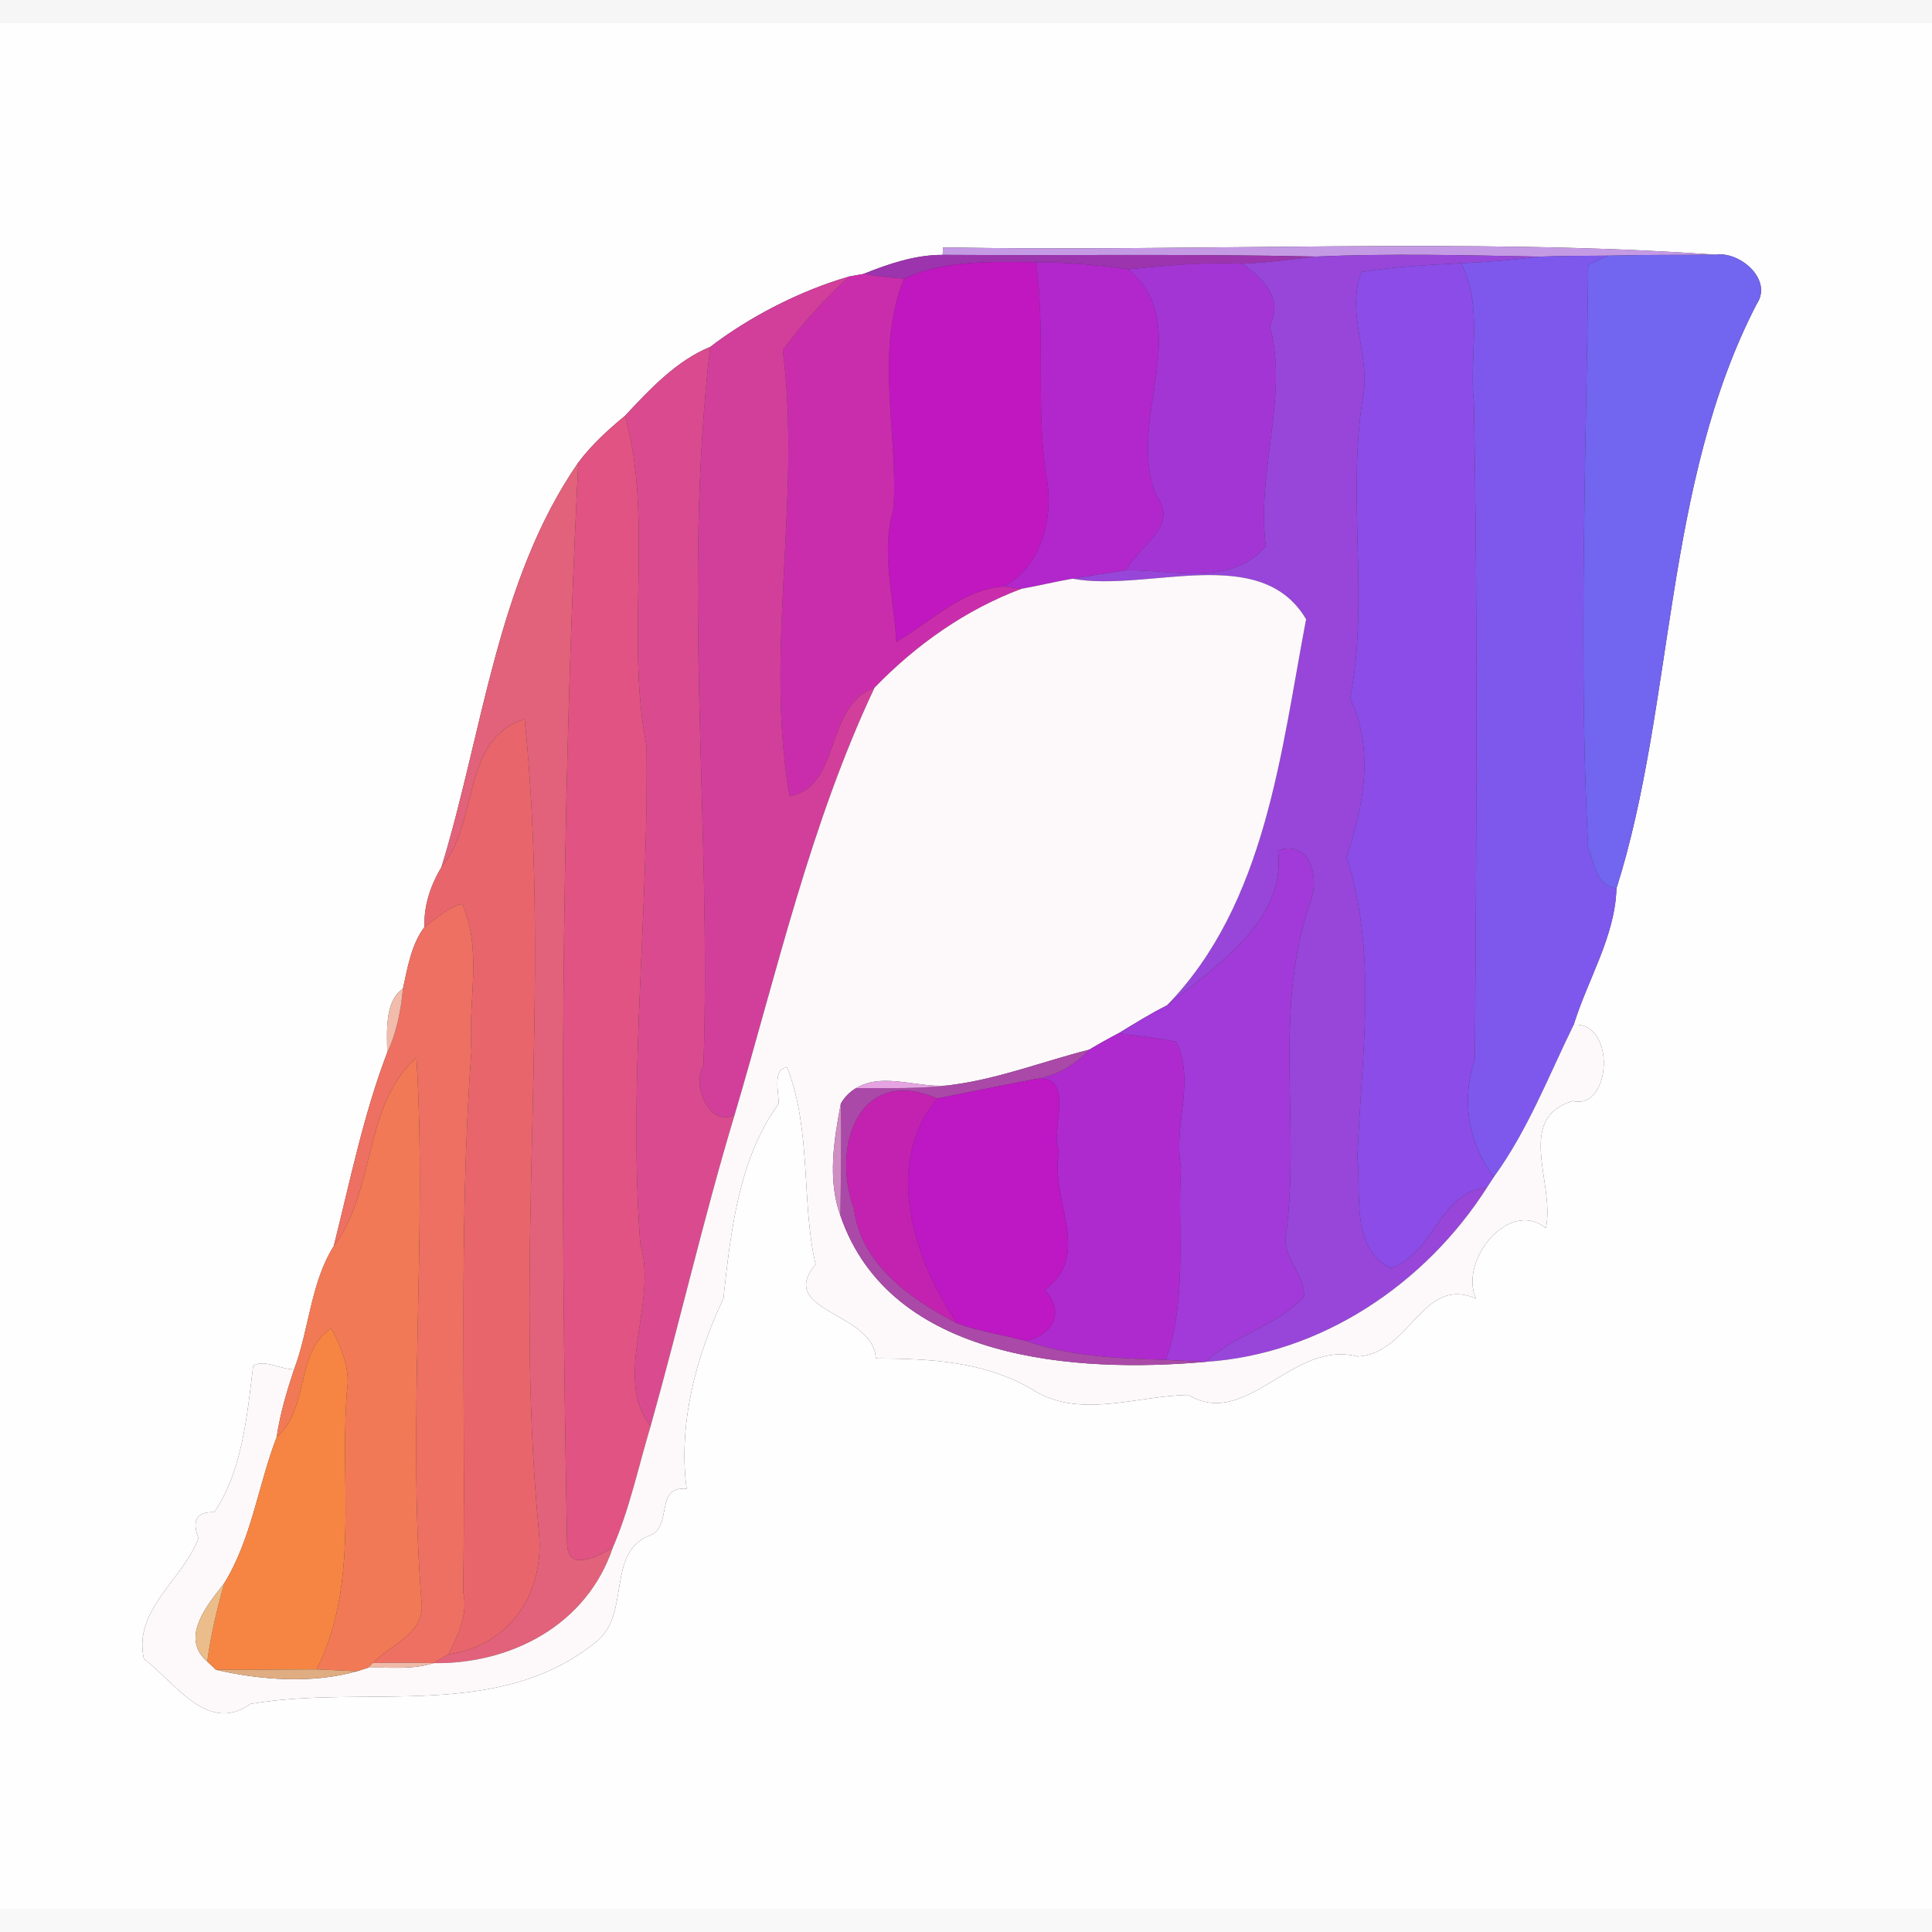 <?xml version="1.0" encoding="UTF-8" ?>
<!DOCTYPE svg PUBLIC "-//W3C//DTD SVG 1.1//EN" "http://www.w3.org/Graphics/SVG/1.1/DTD/svg11.dtd">
<svg width="250pt" height="250pt" viewBox="0 0 250 250" version="1.1" xmlns="http://www.w3.org/2000/svg">
<rect x="0" y="0" width="250" height="250" fill="#333333" stroke="none"/>
<g id="#f6f6f6ff">
<path fill="#f6f6f6" opacity="1.00" d=" M 0.00 0.00 L 250.00 0.00 L 250.00 3.00 C 166.67 3.00 83.33 3.00 0.00 3.00 L 0.00 0.00 Z" />
</g>
<g id="#fffefeff">
<path fill="#fffefe" opacity="1.00" d=" M 0.00 3.00 C 83.33 3.00 166.67 3.00 250.00 3.00 L 250.00 247.00 C 166.67 247.00 83.33 247.00 0.00 247.00 L 0.00 3.00 M 122.02 32.01 L 121.98 32.98 C 118.43 32.97 114.99 34.14 111.73 35.45 C 111.27 35.53 110.35 35.70 109.89 35.78 C 103.50 37.61 96.91 41.05 91.90 44.89 C 87.53 46.67 84.06 50.40 80.88 53.80 C 78.69 55.61 76.53 57.57 74.83 59.86 C 64.30 75.06 62.46 94.83 57.13 112.19 C 55.73 114.53 54.82 117.19 54.93 119.95 C 53.25 122.14 52.73 125.23 52.14 127.94 C 49.76 129.51 50.07 133.51 50.11 136.19 C 47.02 144.28 45.29 152.87 43.19 161.24 C 40.18 166.04 40.03 171.96 38.06 177.19 C 36.38 177.23 34.13 175.82 32.76 176.74 C 31.99 182.97 31.40 190.24 27.73 195.67 C 25.23 195.61 24.88 196.93 25.68 199.03 C 23.75 204.32 17.18 208.31 18.62 214.65 C 22.64 217.70 26.90 224.47 32.40 220.49 C 47.27 217.90 64.56 222.86 77.30 212.32 C 81.53 208.80 78.55 201.19 83.79 198.80 C 87.29 197.79 84.51 192.27 88.85 192.65 C 87.73 184.31 90.07 175.49 93.61 168.03 C 94.54 159.53 95.55 149.95 100.75 142.84 C 100.80 141.42 99.91 138.19 101.86 138.15 C 105.04 146.24 103.67 155.74 105.54 163.60 C 100.37 169.79 113.05 169.73 113.33 175.78 C 120.39 175.82 127.12 176.14 133.34 179.65 C 139.50 183.78 146.99 180.60 153.76 180.51 C 161.34 185.03 167.30 173.31 175.63 175.53 C 182.46 175.25 184.04 164.98 190.99 168.04 C 188.76 163.14 195.27 155.04 200.04 158.92 C 201.27 153.16 195.99 144.76 203.50 142.47 C 208.50 143.73 209.19 132.24 203.64 132.60 C 205.45 126.72 208.99 121.20 209.17 114.96 C 216.71 91.16 215.24 62.64 227.33 39.31 C 229.43 36.17 225.11 32.48 222.02 32.96 C 190.52 30.72 155.05 32.62 122.02 32.01 Z" />
</g>
<g id="#c59ae5ff">
<path fill="#c59ae5" opacity="1.00" d=" M 122.02 32.01 C 155.05 32.62 190.52 30.72 222.02 32.96 C 217.40 33.00 212.79 32.95 208.18 33.08 C 205.18 33.11 202.21 33.09 199.22 33.21 C 189.55 33.02 179.88 32.78 170.22 33.20 C 154.14 32.84 138.06 33.08 121.98 32.98 L 122.02 32.01 Z" />
</g>
<g id="#9c34aeff">
<path fill="#9c34ae" opacity="1.00" d=" M 111.73 35.45 C 114.99 34.14 118.43 32.97 121.98 32.98 C 138.06 33.08 154.14 32.84 170.22 33.20 C 167.07 33.57 163.96 34.00 160.79 34.12 C 155.86 33.91 150.94 34.34 146.04 34.85 C 142.07 34.29 138.07 33.93 134.06 33.93 C 128.31 33.90 122.33 33.59 116.98 36.06 C 115.22 35.93 113.47 35.73 111.73 35.45 Z" />
</g>
<g id="#9746d9ff">
<path fill="#9746d9" opacity="1.00" d=" M 170.22 33.20 C 179.88 32.78 189.55 33.02 199.22 33.21 C 195.83 33.62 192.46 33.94 189.06 34.05 C 184.75 34.31 180.41 34.49 176.15 35.20 C 174.06 40.80 177.59 46.36 176.26 52.02 C 174.37 64.73 177.15 77.87 174.71 90.36 C 177.86 97.08 176.46 104.17 174.25 110.91 C 178.31 123.62 176.14 136.79 175.64 149.81 C 176.17 154.52 174.72 161.48 179.95 164.09 C 185.58 162.31 186.24 154.16 192.40 153.69 C 184.46 166.13 170.96 175.25 156.03 176.22 C 159.79 172.65 165.33 171.62 168.73 167.74 C 168.94 164.92 165.75 162.61 166.44 159.59 C 168.25 145.32 164.70 130.42 169.61 116.62 C 170.77 113.27 169.44 108.66 165.38 110.05 C 166.46 119.30 157.13 125.12 151.00 130.10 C 163.84 116.90 165.75 97.23 169.01 80.13 C 163.12 70.13 148.45 76.68 138.79 74.88 C 141.09 74.49 143.39 74.13 145.71 73.79 C 151.76 73.69 159.24 75.98 163.80 70.68 C 162.52 61.06 166.79 51.27 164.32 42.17 C 166.09 38.54 163.48 36.19 160.79 34.12 C 163.96 34.00 167.07 33.57 170.22 33.20 Z" />
</g>
<g id="#7e58edff">
<path fill="#7e58ed" opacity="1.00" d=" M 199.22 33.21 C 202.21 33.09 205.18 33.11 208.18 33.08 C 207.28 33.45 206.39 33.85 205.52 34.27 C 205.25 59.35 204.25 84.49 205.49 109.55 C 206.24 111.60 206.52 114.65 209.17 114.96 C 208.99 121.20 205.45 126.72 203.64 132.60 C 200.37 139.27 197.70 146.26 193.29 152.32 C 189.96 147.78 189.06 142.38 190.86 136.98 C 191.04 108.67 191.26 80.33 190.72 52.02 C 190.09 46.02 191.95 39.62 189.06 34.05 C 192.46 33.94 195.83 33.62 199.22 33.21 Z" />
</g>
<g id="#7265efff">
<path fill="#7265ef" opacity="1.00" d=" M 208.18 33.08 C 212.79 32.95 217.40 33.00 222.02 32.96 C 225.11 32.48 229.43 36.17 227.33 39.31 C 215.24 62.64 216.71 91.16 209.17 114.96 C 206.52 114.65 206.24 111.60 205.49 109.55 C 204.25 84.49 205.25 59.35 205.52 34.27 C 206.39 33.85 207.28 33.45 208.18 33.08 Z" />
</g>
<g id="#c017c0ff">
<path fill="#c017c0" opacity="1.00" d=" M 116.98 36.06 C 122.33 33.59 128.31 33.90 134.06 33.93 C 135.28 42.90 134.09 51.97 135.28 60.99 C 136.50 66.35 135.09 73.12 129.90 75.89 C 124.41 76.31 120.50 80.46 115.98 83.08 C 115.71 77.41 113.91 71.42 115.62 65.83 C 116.24 56.02 113.14 45.47 116.98 36.06 Z" />
</g>
<g id="#b127ccff">
<path fill="#b127cc" opacity="1.00" d=" M 134.06 33.93 C 138.07 33.93 142.07 34.29 146.04 34.85 C 154.86 42.22 145.38 54.98 149.76 64.31 C 152.52 68.08 147.37 70.73 145.71 73.79 C 143.39 74.13 141.09 74.49 138.79 74.88 C 136.57 75.26 134.39 75.80 132.18 76.19 C 131.61 76.12 130.47 75.97 129.90 75.89 C 135.09 73.12 136.50 66.35 135.28 60.99 C 134.09 51.97 135.28 42.90 134.06 33.93 Z" />
</g>
<g id="#a435d5ff">
<path fill="#a435d5" opacity="1.00" d=" M 146.04 34.85 C 150.94 34.34 155.86 33.91 160.79 34.12 C 163.48 36.19 166.09 38.54 164.32 42.17 C 166.79 51.27 162.52 61.06 163.80 70.68 C 159.24 75.98 151.76 73.69 145.71 73.79 C 147.37 70.73 152.52 68.08 149.76 64.31 C 145.38 54.98 154.86 42.22 146.04 34.85 Z" />
</g>
<g id="#8c4ce7ff">
<path fill="#8c4ce7" opacity="1.00" d=" M 176.15 35.20 C 180.41 34.49 184.75 34.31 189.06 34.05 C 191.95 39.62 190.09 46.02 190.72 52.02 C 191.26 80.33 191.04 108.67 190.86 136.98 C 189.06 142.38 189.96 147.78 193.29 152.32 C 193.07 152.66 192.62 153.35 192.40 153.69 C 186.24 154.16 185.58 162.31 179.95 164.09 C 174.72 161.48 176.17 154.52 175.64 149.81 C 176.14 136.79 178.31 123.62 174.25 110.91 C 176.46 104.17 177.86 97.08 174.71 90.36 C 177.15 77.87 174.37 64.73 176.26 52.02 C 177.59 46.36 174.06 40.80 176.15 35.20 Z" />
</g>
<g id="#ca2dabff">
<path fill="#ca2dab" opacity="1.00" d=" M 109.89 35.78 C 110.35 35.70 111.27 35.53 111.73 35.45 C 113.47 35.73 115.22 35.93 116.98 36.06 C 113.14 45.47 116.24 56.02 115.62 65.83 C 113.91 71.42 115.71 77.41 115.98 83.08 C 120.50 80.46 124.41 76.31 129.90 75.89 C 130.47 75.97 131.61 76.12 132.18 76.19 C 124.91 78.92 118.55 83.43 113.17 88.98 C 106.63 91.33 108.91 101.83 102.17 103.02 C 98.89 84.41 103.74 64.50 101.29 45.29 C 103.87 41.87 106.72 38.66 109.89 35.78 Z" />
</g>
<g id="#d13f9bff">
<path fill="#d13f9b" opacity="1.00" d=" M 91.90 44.89 C 96.91 41.05 103.50 37.61 109.89 35.78 C 106.72 38.66 103.87 41.87 101.29 45.29 C 103.74 64.50 98.89 84.41 102.17 103.02 C 108.91 101.83 106.63 91.33 113.17 88.98 C 104.88 106.55 100.56 125.67 95.07 144.23 C 91.86 146.06 89.42 140.31 91.02 138.00 C 92.09 106.95 88.28 75.73 91.90 44.89 Z" />
</g>
<g id="#d94b8eff">
<path fill="#d94b8e" opacity="1.00" d=" M 80.88 53.80 C 84.06 50.40 87.53 46.67 91.90 44.89 C 88.28 75.73 92.09 106.95 91.02 138.00 C 89.42 140.31 91.86 146.06 95.07 144.23 C 91.05 157.55 87.96 171.14 84.19 184.53 C 79.22 178.23 85.18 168.49 82.86 161.04 C 81.26 139.60 83.98 118.00 83.66 96.53 C 80.90 82.60 84.58 66.90 80.88 53.80 Z" />
</g>
<g id="#e05383ff">
<path fill="#e05383" opacity="1.00" d=" M 74.83 59.86 C 76.53 57.57 78.69 55.61 80.88 53.80 C 84.58 66.90 80.90 82.60 83.66 96.53 C 83.98 118.00 81.26 139.60 82.86 161.04 C 85.18 168.49 79.22 178.23 84.19 184.53 C 82.61 189.78 81.48 195.21 79.30 200.25 C 77.27 201.44 73.38 203.55 73.38 199.59 C 72.49 153.03 72.52 106.18 74.83 59.86 Z" />
</g>
<g id="#e1627aff">
<path fill="#e1627a" opacity="1.00" d=" M 57.13 112.19 C 62.46 94.83 64.30 75.06 74.83 59.86 C 72.52 106.18 72.49 153.03 73.38 199.59 C 73.38 203.55 77.27 201.44 79.30 200.25 C 75.94 210.28 66.13 215.36 56.07 215.21 C 56.57 214.92 57.55 214.35 58.05 214.06 C 65.89 212.97 70.57 206.19 69.72 198.13 C 66.37 163.19 71.45 127.79 67.89 93.05 C 59.61 95.66 62.04 106.42 57.13 112.19 Z" />
</g>
<g id="#fdf9fbff">
<path fill="#fdf9fb" opacity="1.00" d=" M 132.18 76.19 C 134.39 75.80 136.57 75.26 138.79 74.88 C 148.45 76.68 163.12 70.13 169.01 80.13 C 165.75 97.23 163.84 116.90 151.00 130.10 C 148.85 131.17 146.81 132.45 144.75 133.70 C 143.46 134.37 142.19 135.08 140.94 135.83 C 135.05 137.32 129.33 139.57 123.28 140.37 C 119.29 141.08 114.47 138.59 110.78 140.80 C 109.94 141.30 109.28 141.97 108.80 142.81 C 107.91 147.47 107.06 152.67 108.74 157.27 C 115.18 176.17 139.43 177.70 156.03 176.22 C 170.96 175.25 184.46 166.13 192.40 153.69 C 192.62 153.35 193.07 152.66 193.29 152.32 C 197.70 146.26 200.37 139.27 203.64 132.60 C 209.19 132.24 208.50 143.73 203.50 142.47 C 195.99 144.76 201.27 153.16 200.04 158.92 C 195.27 155.04 188.76 163.14 190.99 168.04 C 184.04 164.98 182.46 175.25 175.63 175.53 C 167.30 173.31 161.34 185.03 153.76 180.51 C 146.99 180.60 139.50 183.78 133.34 179.65 C 127.12 176.14 120.39 175.82 113.33 175.78 C 113.05 169.73 100.37 169.79 105.54 163.60 C 103.67 155.74 105.04 146.24 101.86 138.15 C 99.91 138.19 100.80 141.42 100.75 142.84 C 95.55 149.95 94.54 159.53 93.61 168.03 C 90.07 175.49 87.73 184.31 88.85 192.65 C 84.51 192.27 87.29 197.79 83.79 198.80 C 78.55 201.19 81.53 208.80 77.30 212.32 C 64.56 222.86 47.27 217.90 32.40 220.49 C 26.90 224.47 22.64 217.70 18.62 214.65 C 17.18 208.31 23.75 204.32 25.68 199.03 C 24.88 196.93 25.23 195.61 27.73 195.67 C 31.40 190.24 31.99 182.97 32.76 176.74 C 34.13 175.82 36.38 177.23 38.06 177.19 C 37.10 180.06 36.24 182.96 35.80 185.96 C 33.39 192.23 32.57 199.11 29.00 204.90 C 26.86 207.62 23.22 211.94 26.82 214.99 C 27.10 215.26 27.67 215.80 27.95 216.07 C 33.62 217.38 40.35 217.91 46.19 216.26 C 46.55 216.14 47.27 215.91 47.64 215.80 C 50.46 215.72 53.35 216.09 56.07 215.21 C 66.13 215.36 75.94 210.28 79.30 200.25 C 81.48 195.21 82.61 189.78 84.19 184.53 C 87.96 171.14 91.05 157.55 95.07 144.23 C 100.56 125.67 104.88 106.55 113.17 88.98 C 118.55 83.43 124.91 78.92 132.18 76.19 Z" />
</g>
<g id="#e9656cff">
<path fill="#e9656c" opacity="1.00" d=" M 57.13 112.19 C 62.04 106.42 59.61 95.66 67.89 93.05 C 71.45 127.79 66.37 163.19 69.72 198.13 C 70.57 206.19 65.89 212.97 58.05 214.06 C 59.26 211.56 60.60 208.95 59.93 205.99 C 60.32 182.66 59.29 159.31 61.00 136.01 C 60.52 129.74 62.46 122.92 59.81 116.97 C 57.90 117.40 56.48 118.85 54.93 119.95 C 54.82 117.19 55.73 114.53 57.13 112.19 Z" />
</g>
<g id="#a13ad8ff">
<path fill="#a13ad8" opacity="1.00" d=" M 165.38 110.05 C 169.44 108.66 170.77 113.27 169.61 116.62 C 164.70 130.42 168.25 145.32 166.44 159.59 C 165.75 162.61 168.94 164.92 168.73 167.74 C 165.33 171.62 159.79 172.65 156.03 176.22 C 154.30 176.16 152.57 176.06 150.85 175.97 C 153.69 167.94 152.33 159.32 152.82 151.00 C 151.79 145.54 154.72 140.04 152.20 134.81 C 149.74 134.29 147.23 134.07 144.75 133.70 C 146.81 132.45 148.85 131.17 151.00 130.10 C 157.13 125.12 166.46 119.30 165.38 110.05 Z" />
</g>
<g id="#ed7063ff">
<path fill="#ed7063" opacity="1.00" d=" M 54.93 119.95 C 56.48 118.85 57.90 117.40 59.81 116.97 C 62.46 122.92 60.52 129.74 61.00 136.01 C 59.29 159.31 60.32 182.66 59.93 205.99 C 60.60 208.95 59.26 211.56 58.05 214.06 C 57.55 214.35 56.57 214.92 56.07 215.21 C 53.46 215.15 50.85 215.15 48.25 215.20 C 50.55 212.73 55.07 211.40 54.54 207.28 C 52.71 183.98 55.28 159.68 53.89 136.86 C 46.94 143.05 48.71 153.95 43.19 161.24 C 45.29 152.87 47.02 144.28 50.11 136.19 C 51.32 133.60 51.88 130.77 52.14 127.94 C 52.73 125.23 53.25 122.14 54.93 119.95 Z" />
</g>
<g id="#f1bcacff">
<path fill="#f1bcac" opacity="1.00" d=" M 50.11 136.19 C 50.07 133.51 49.76 129.51 52.14 127.94 C 51.88 130.77 51.32 133.60 50.11 136.19 Z" />
</g>
<g id="#ae2aceff">
<path fill="#ae2ace" opacity="1.00" d=" M 140.94 135.83 C 142.19 135.08 143.46 134.37 144.75 133.70 C 147.23 134.07 149.74 134.29 152.20 134.81 C 154.72 140.04 151.79 145.54 152.82 151.00 C 152.33 159.32 153.69 167.94 150.85 175.97 C 144.80 175.77 138.60 175.57 132.83 173.53 C 136.43 172.51 137.77 169.83 135.20 166.90 C 141.47 162.28 135.82 155.45 137.04 149.02 C 135.80 146.32 139.45 138.75 133.81 139.66 C 136.60 139.25 139.03 137.89 140.94 135.83 Z" />
</g>
<g id="#aa49a8ff">
<path fill="#aa49a8" opacity="1.00" d=" M 123.28 140.37 C 129.33 139.57 135.05 137.32 140.94 135.83 C 139.03 137.89 136.60 139.25 133.81 139.66 C 129.62 140.44 125.45 141.34 121.27 142.14 C 111.02 137.74 107.55 148.59 110.51 156.40 C 111.38 163.62 117.86 168.10 123.82 171.23 C 126.72 172.28 129.85 172.72 132.83 173.53 C 138.60 175.57 144.80 175.77 150.85 175.97 C 152.57 176.06 154.30 176.16 156.03 176.22 C 139.43 177.70 115.18 176.17 108.74 157.27 C 108.81 152.45 108.90 147.63 108.80 142.81 C 109.28 141.97 109.94 141.30 110.78 140.80 C 114.94 140.78 119.14 140.94 123.28 140.37 Z" />
</g>
<g id="#f27956ff">
<path fill="#f27956" opacity="1.00" d=" M 43.19 161.24 C 48.71 153.95 46.94 143.05 53.89 136.86 C 55.28 159.68 52.71 183.98 54.54 207.28 C 55.07 211.40 50.55 212.73 48.25 215.20 L 47.64 215.80 C 47.27 215.91 46.55 216.14 46.19 216.26 C 44.45 216.18 42.71 216.08 40.97 216.02 C 46.76 204.56 43.76 191.27 44.99 178.99 C 45.08 176.46 44.00 174.08 42.89 171.87 C 38.14 174.89 40.11 182.29 35.80 185.96 C 36.24 182.96 37.10 180.06 38.06 177.19 C 40.03 171.96 40.18 166.04 43.19 161.24 Z" />
</g>
<g id="#e5a3e2ff">
<path fill="#e5a3e2" opacity="1.00" d=" M 110.78 140.80 C 114.47 138.59 119.29 141.08 123.28 140.37 C 119.14 140.94 114.94 140.78 110.78 140.80 Z" />
</g>
<g id="#be17c4ff">
<path fill="#be17c4" opacity="1.00" d=" M 121.27 142.14 C 125.45 141.34 129.62 140.44 133.81 139.66 C 139.45 138.75 135.80 146.32 137.04 149.02 C 135.82 155.45 141.47 162.28 135.20 166.90 C 137.77 169.83 136.43 172.51 132.83 173.53 C 129.85 172.72 126.72 172.28 123.82 171.23 C 118.20 162.98 114.23 150.56 121.27 142.14 Z" />
</g>
<g id="#c322b1ff">
<path fill="#c322b1" opacity="1.00" d=" M 110.51 156.40 C 107.55 148.59 111.02 137.74 121.27 142.14 C 114.23 150.56 118.20 162.98 123.82 171.23 C 117.86 168.10 111.38 163.62 110.51 156.40 Z" />
</g>
<g id="#d08dc4ff">
<path fill="#d08dc4" opacity="1.00" d=" M 108.74 157.27 C 107.06 152.67 107.91 147.47 108.80 142.81 C 108.90 147.63 108.81 152.45 108.74 157.27 Z" />
</g>
<g id="#f68543ff">
<path fill="#f68543" opacity="1.00" d=" M 35.80 185.96 C 40.11 182.29 38.14 174.89 42.89 171.87 C 44.00 174.08 45.08 176.46 44.99 178.99 C 43.76 191.27 46.76 204.56 40.97 216.02 C 36.63 216.01 32.29 216.09 27.95 216.07 C 27.67 215.80 27.10 215.26 26.82 214.99 C 27.27 211.56 28.08 208.22 29.00 204.90 C 32.57 199.11 33.39 192.23 35.80 185.96 Z" />
</g>
<g id="#eabd8aff">
<path fill="#eabd8a" opacity="1.00" d=" M 26.82 214.99 C 23.22 211.94 26.86 207.62 29.00 204.90 C 28.08 208.22 27.27 211.56 26.82 214.99 Z" />
</g>
<g id="#efbbaaff">
<path fill="#efbbaa" opacity="1.00" d=" M 48.25 215.20 C 50.85 215.15 53.46 215.15 56.07 215.21 C 53.35 216.09 50.46 215.72 47.64 215.80 L 48.25 215.20 Z" />
</g>
<g id="#e0ac82ff">
<path fill="#e0ac82" opacity="1.00" d=" M 27.95 216.07 C 32.29 216.09 36.63 216.01 40.97 216.02 C 42.71 216.08 44.45 216.18 46.19 216.26 C 40.35 217.91 33.62 217.38 27.95 216.07 Z" />
</g>
<g id="#f8f8f8ff">
<path fill="#f8f8f8" opacity="1.00" d=" M 0.00 247.00 C 83.33 247.00 166.67 247.00 250.00 247.00 L 250.00 250.00 L 0.00 250.00 L 0.00 247.00 Z" />
</g>
</svg>
